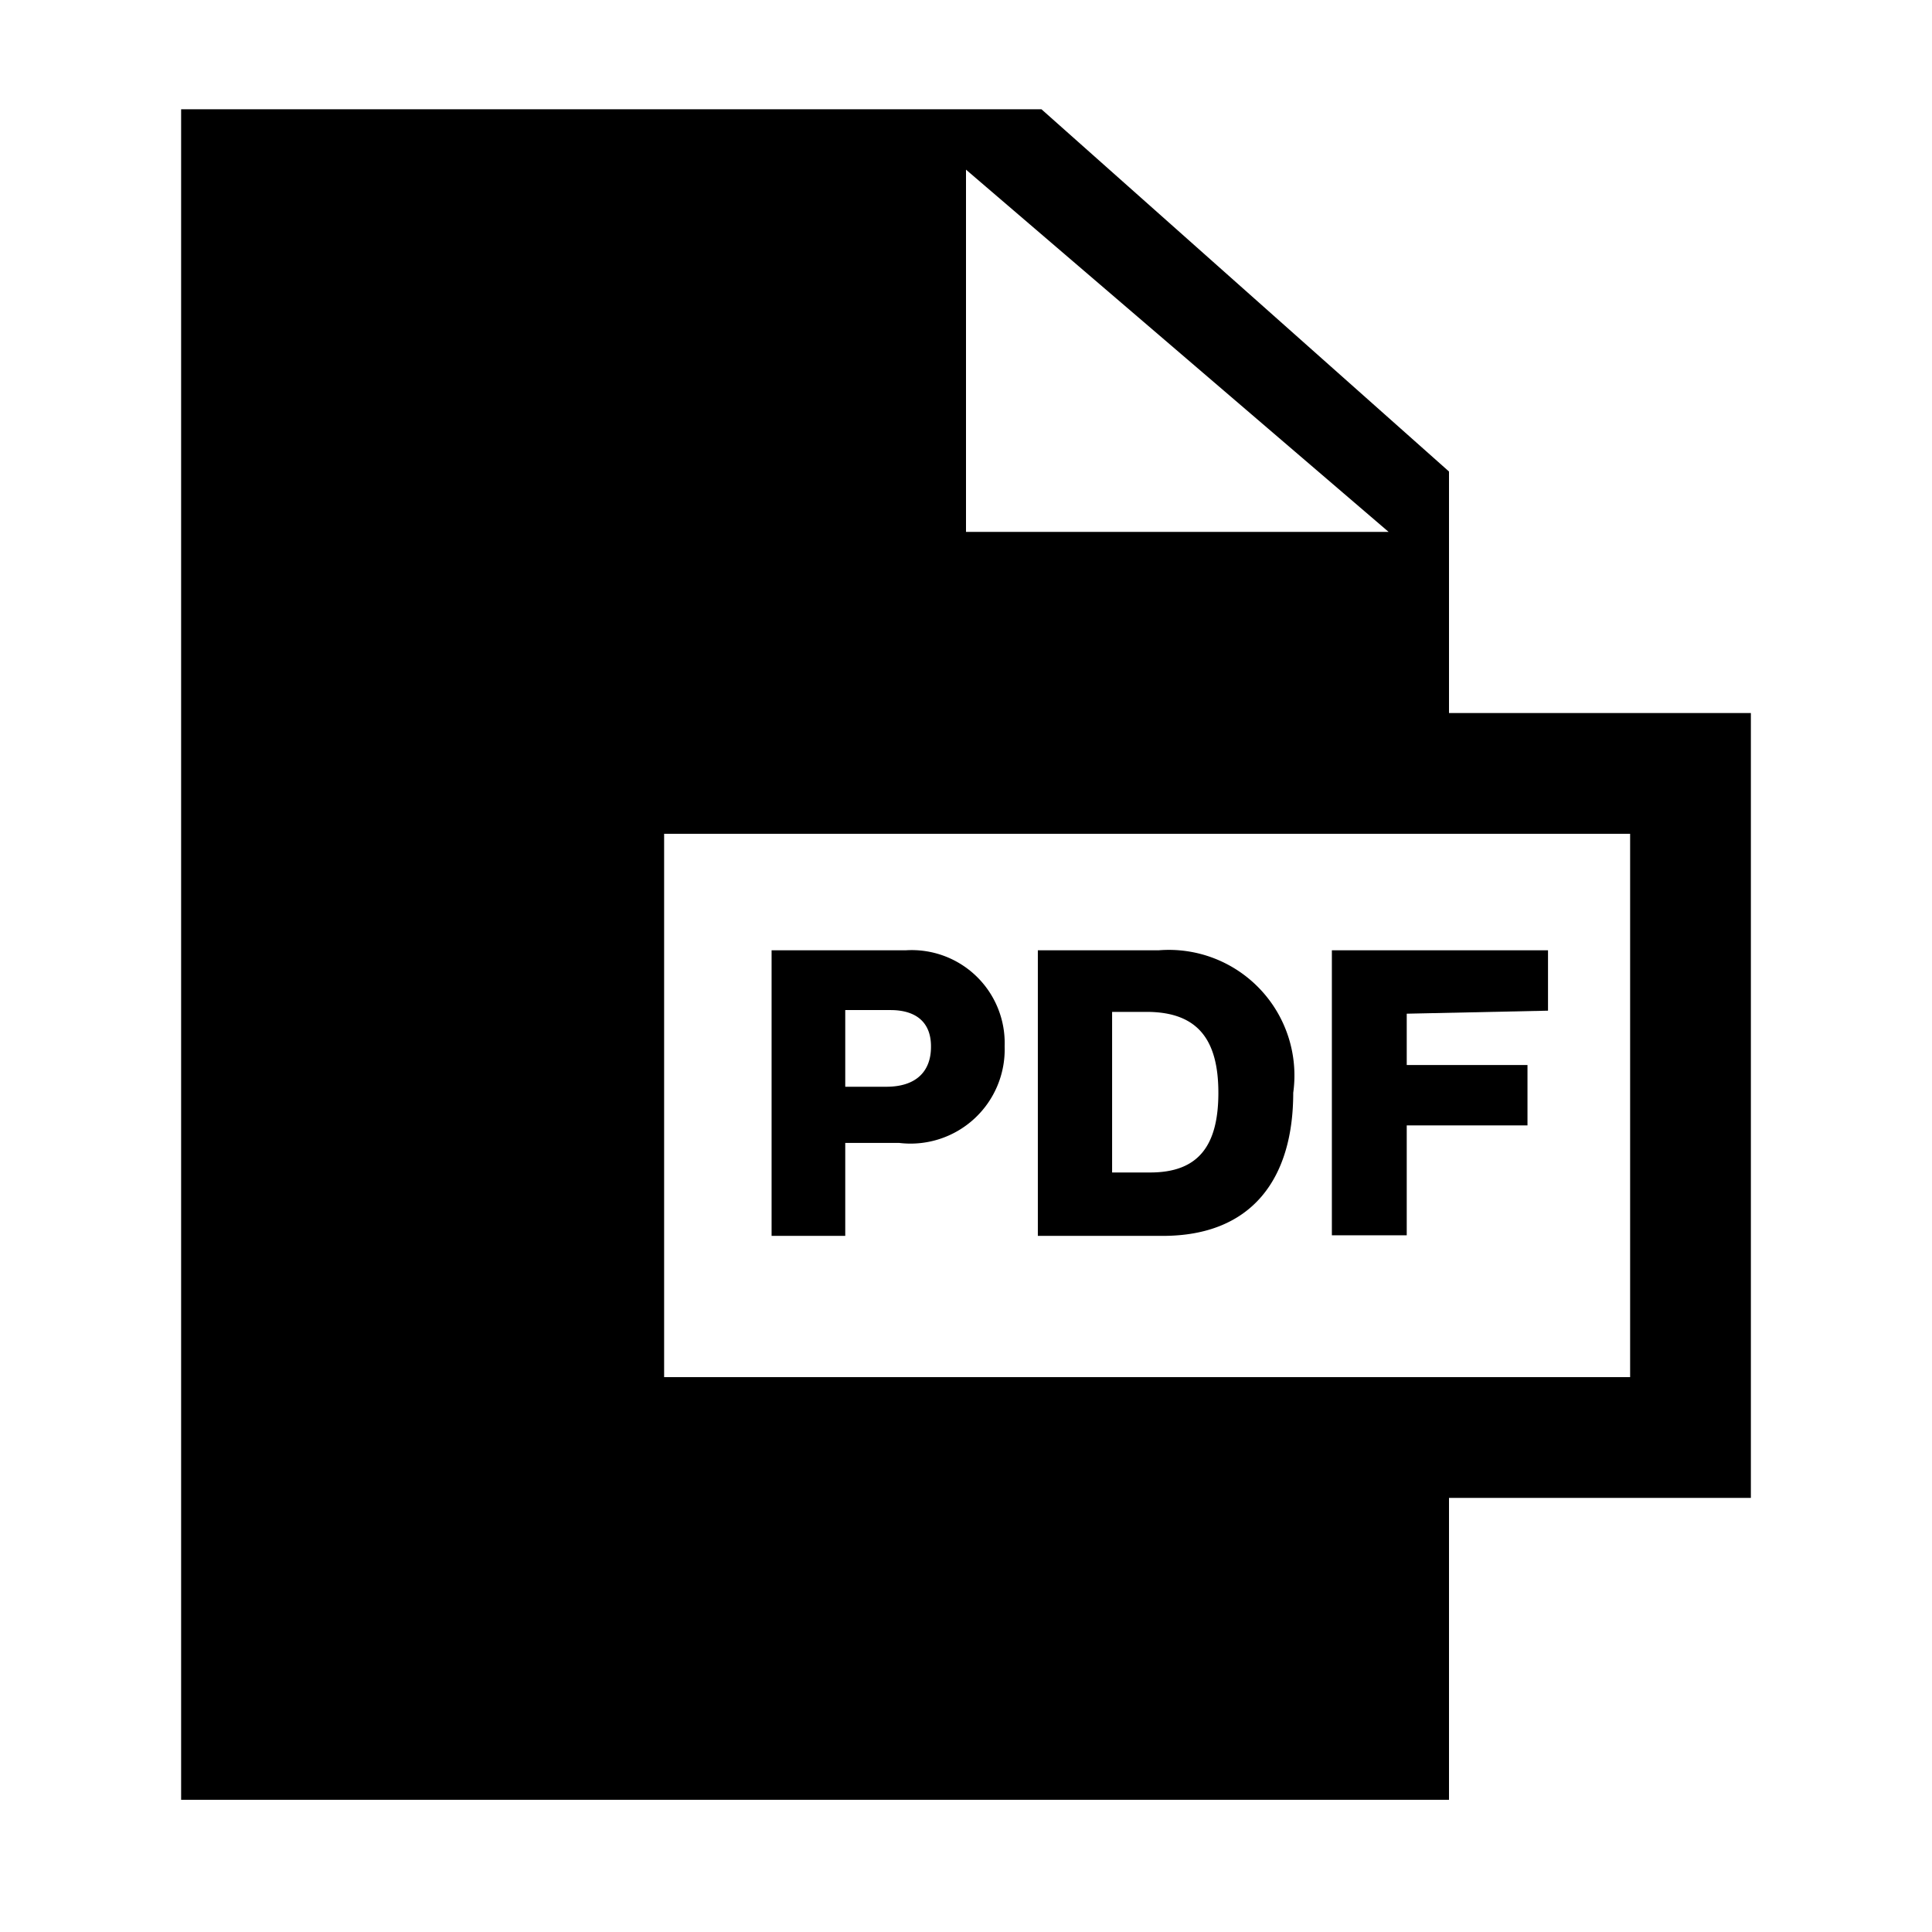 <svg id="Layer_1" data-name="Layer 1" xmlns="http://www.w3.org/2000/svg" viewBox="0 0 32 32"><title>pdf</title><path d="M29,11.81H24v-4l-6.75-6H3v28H24v-5h5Zm-13-9,7,6H16Zm11,20H11v-9H27Z"/><path d="M16.64,17.33a1.56,1.56,0,0,1-1.75,1.6H14v1.54H12.78V15.74H15A1.54,1.54,0,0,1,16.64,17.33Zm-1.22,0c0-.4-.25-.6-.67-.6H14V18h.68C15.18,18,15.42,17.74,15.42,17.34Z"/><path d="M21.42,18.1c0,1.42-.68,2.37-2.16,2.37H17.19V15.74h2A2.08,2.08,0,0,1,21.42,18.1Zm-1.24,0c0-.89-.35-1.34-1.19-1.34h-.57v2.66h.63C19.83,19.42,20.18,19,20.18,18.1Z"/><path d="M23.3,16.79v.85h2v1h-2v1.82H22.06V15.74h3.58v1Z"/></svg>